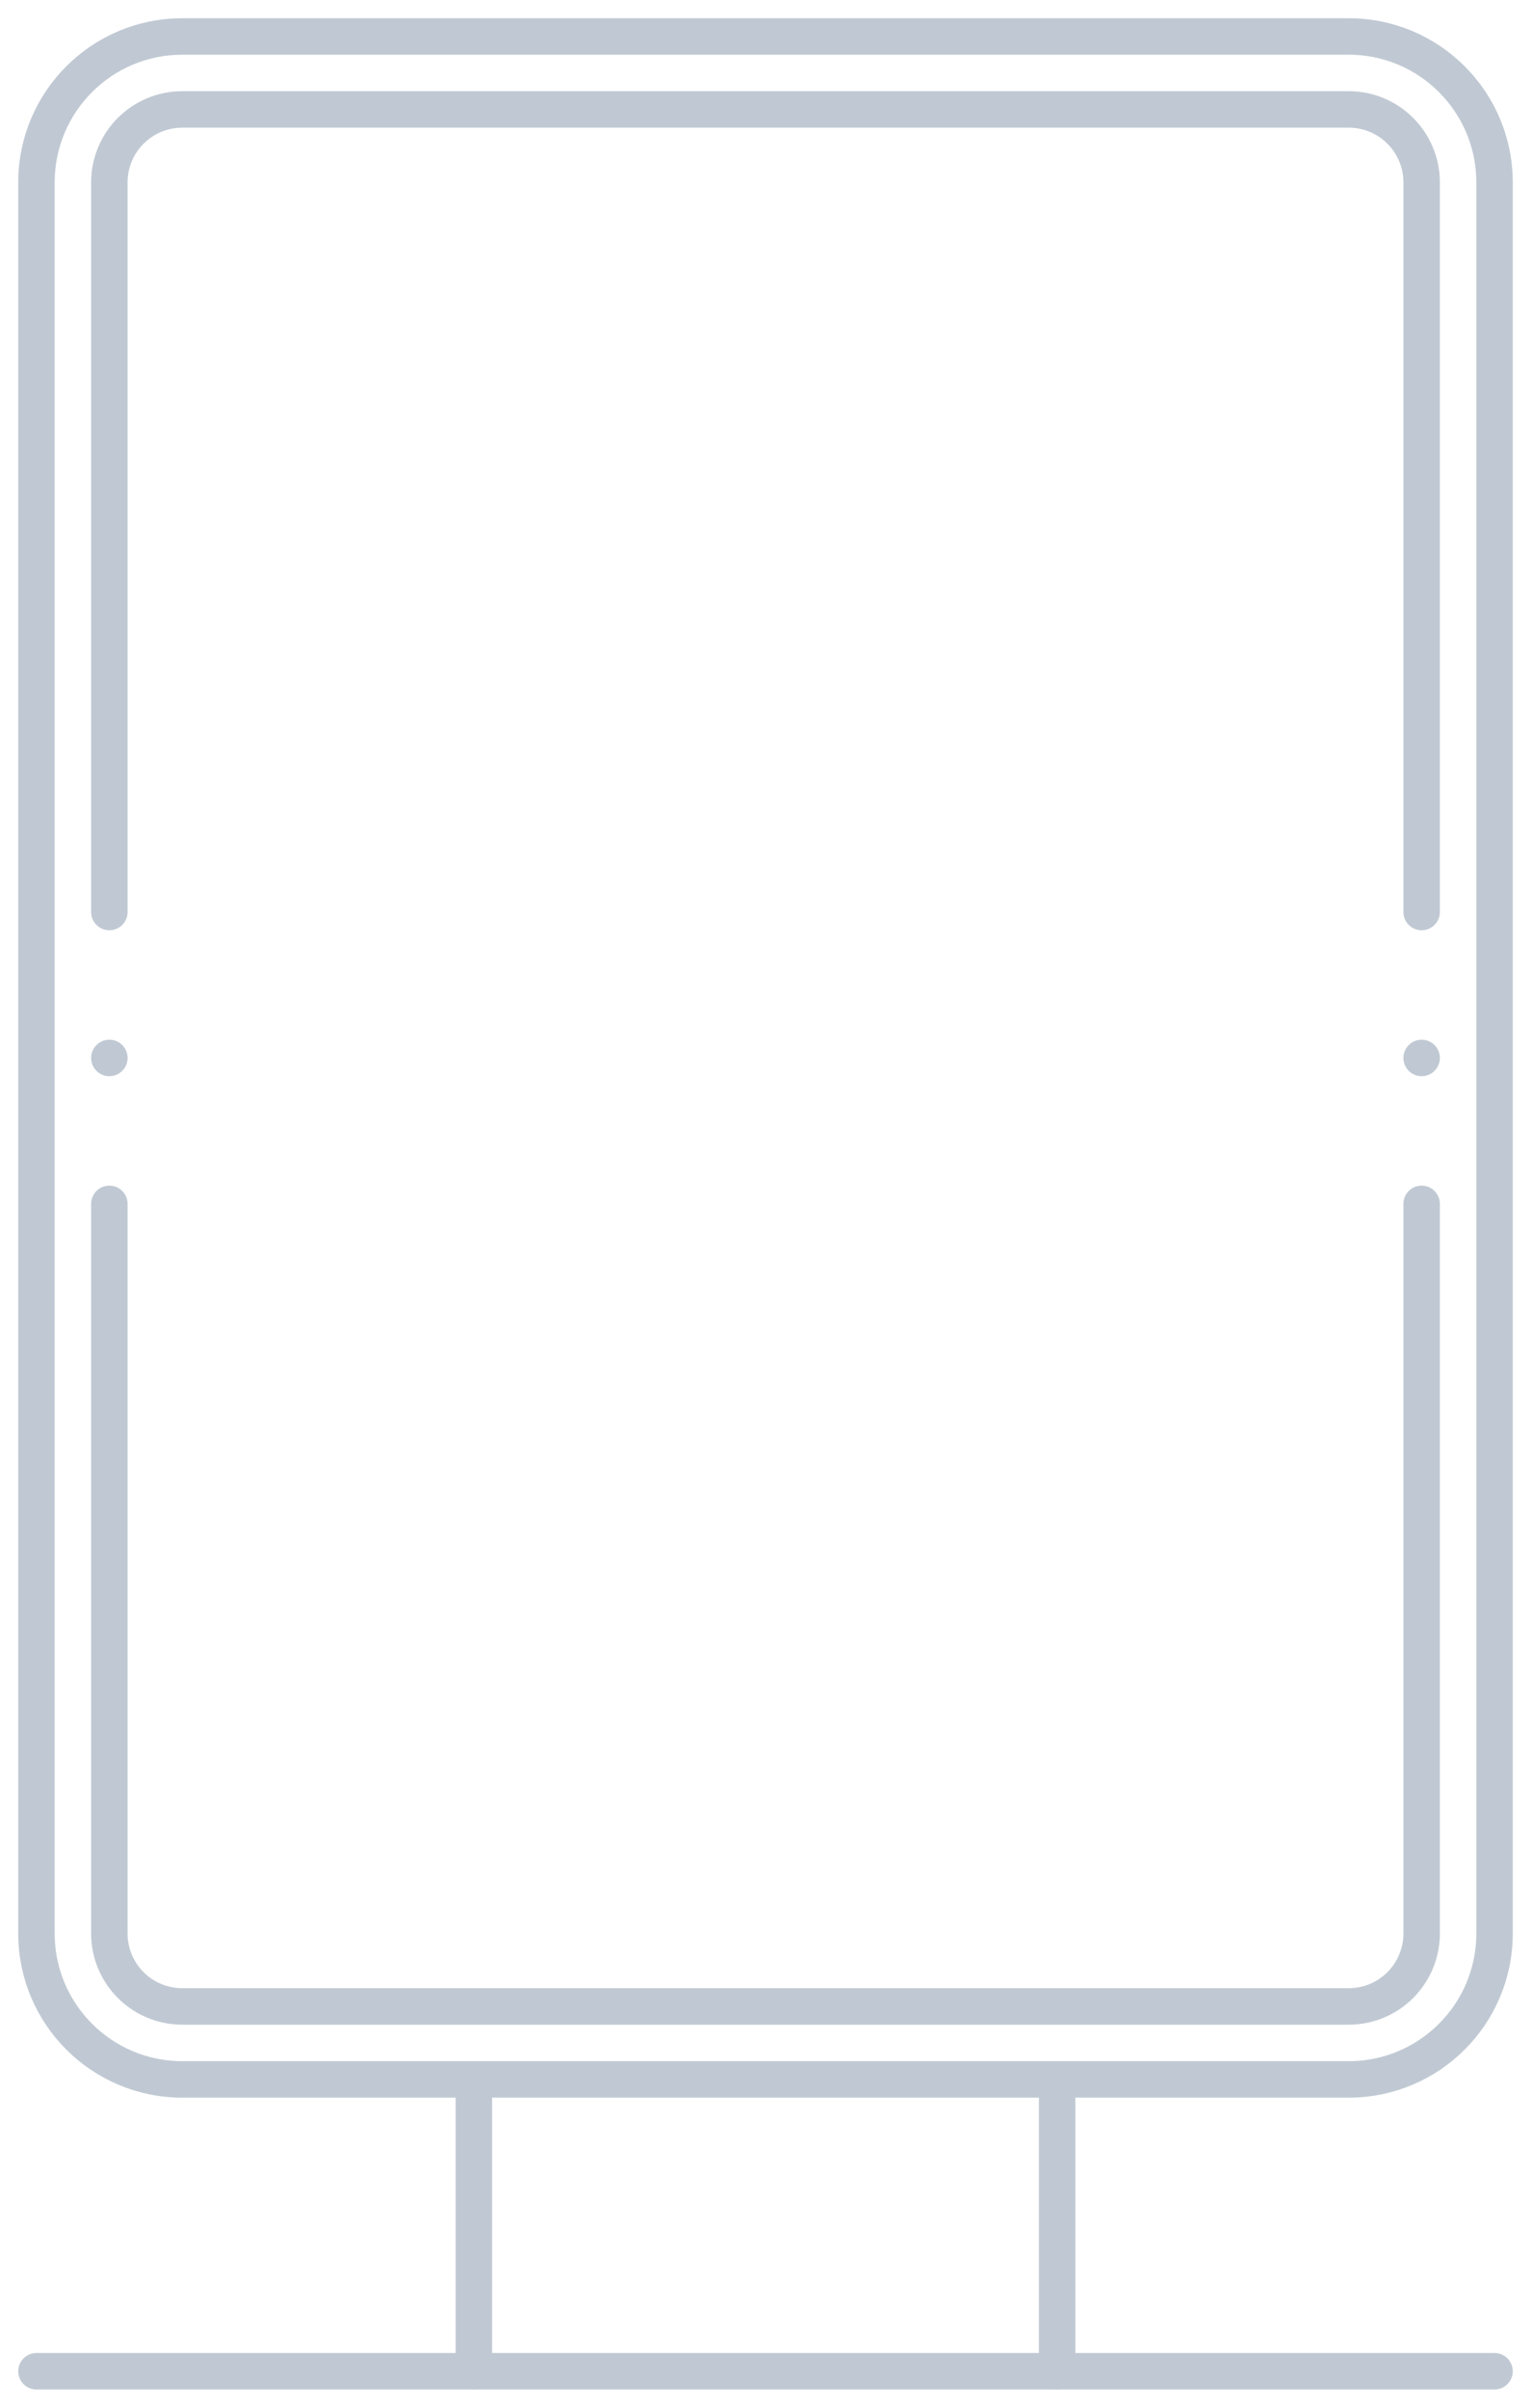 <svg xmlns="http://www.w3.org/2000/svg" xmlns:xlink="http://www.w3.org/1999/xlink" preserveAspectRatio="xMidYMid" width="84" height="132" viewBox="0 0 84 132">
  <defs>
    <style>
      .cls-1 {
        stroke: #c0c9d3;
        stroke-linecap: round;
        stroke-linejoin: round;
        stroke-width: 2px;
        fill: none;
        fill-rule: evenodd;
      }
    </style>
  </defs>
  <g>
    <path d="M10.000,2.000 L74.000,2.000 C78.418,2.000 82.000,5.582 82.000,10.000 L82.000,106.000 C82.000,110.418 78.418,114.000 74.000,114.000 L10.000,114.000 C5.582,114.000 2.000,110.418 2.000,106.000 L2.000,10.000 C2.000,5.582 5.582,2.000 10.000,2.000 Z" class="cls-1"/>
    <path d="M78.000,66.000 C78.000,84.504 78.000,106.000 78.000,106.000 C78.000,108.209 76.209,110.000 74.000,110.000 L10.000,110.000 C7.791,110.000 6.000,108.209 6.000,106.000 C6.000,106.000 6.000,84.557 6.000,66.000 M6.000,50.000 C6.000,32.293 6.000,10.000 6.000,10.000 C6.000,7.791 7.791,6.000 10.000,6.000 L74.000,6.000 C76.209,6.000 78.000,7.791 78.000,10.000 C78.000,10.000 78.000,32.308 78.000,50.000 " class="cls-1"/>
    <path d="M6.000,58.000 L6.000,58.000 " class="cls-1"/>
    <path d="M78.000,58.000 L78.000,58.000 " class="cls-1"/>
    <path d="M26.000,114.000 L26.000,130.000 " class="cls-1"/>
    <path d="M58.000,114.000 L58.000,130.000 " class="cls-1"/>
    <path d="M82.000,130.000 L2.000,130.000 " class="cls-1"/>
  </g>
</svg>
